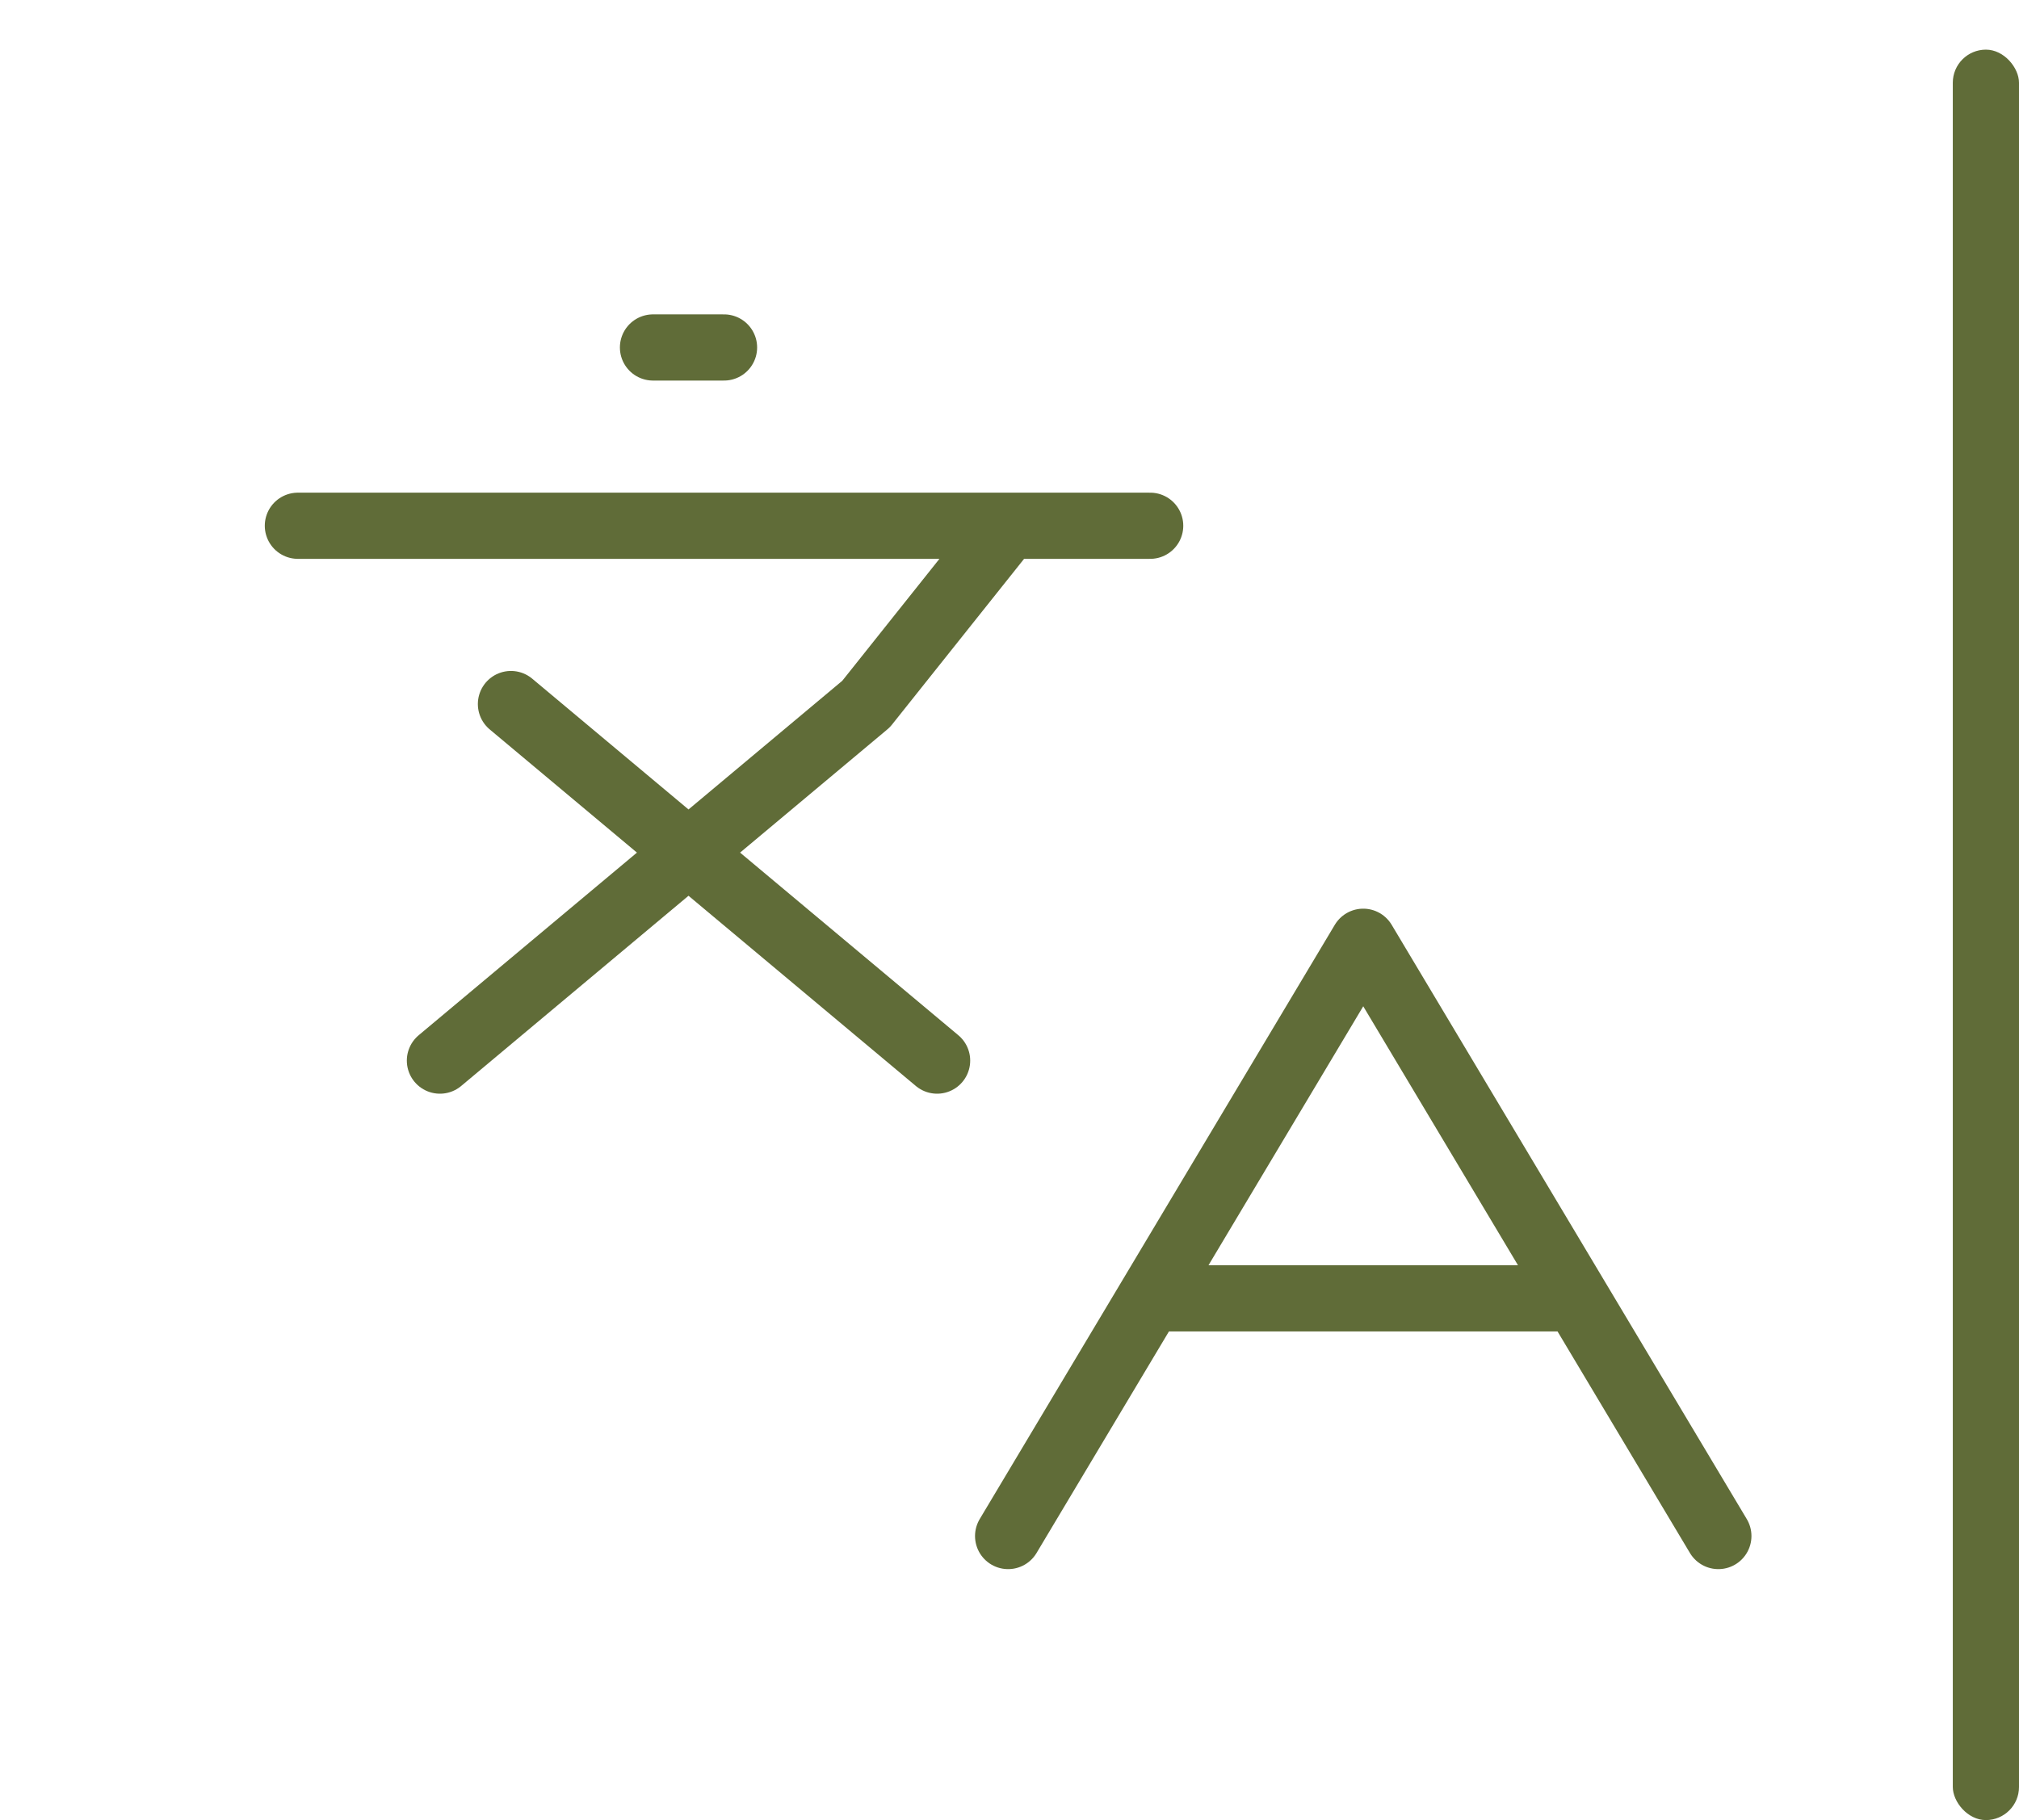 <svg width="122" height="110" viewBox="0 0 122 110" fill="none" xmlns="http://www.w3.org/2000/svg">
<path d="M30.875 42.55L56.625 64.1M26.583 64.1L52.333 42.55L60.917 31.775M18 31.775H69.5M39.458 21H43.75M103.833 92.833L82.375 56.917L60.917 92.833M69.5 78.467H95.25" stroke="#606C38" stroke-width="4" stroke-linecap="round" stroke-linejoin="round"/>
<rect x="118" y="3" width="4" height="107" rx="2" fill="#606C38"/>
</svg>
